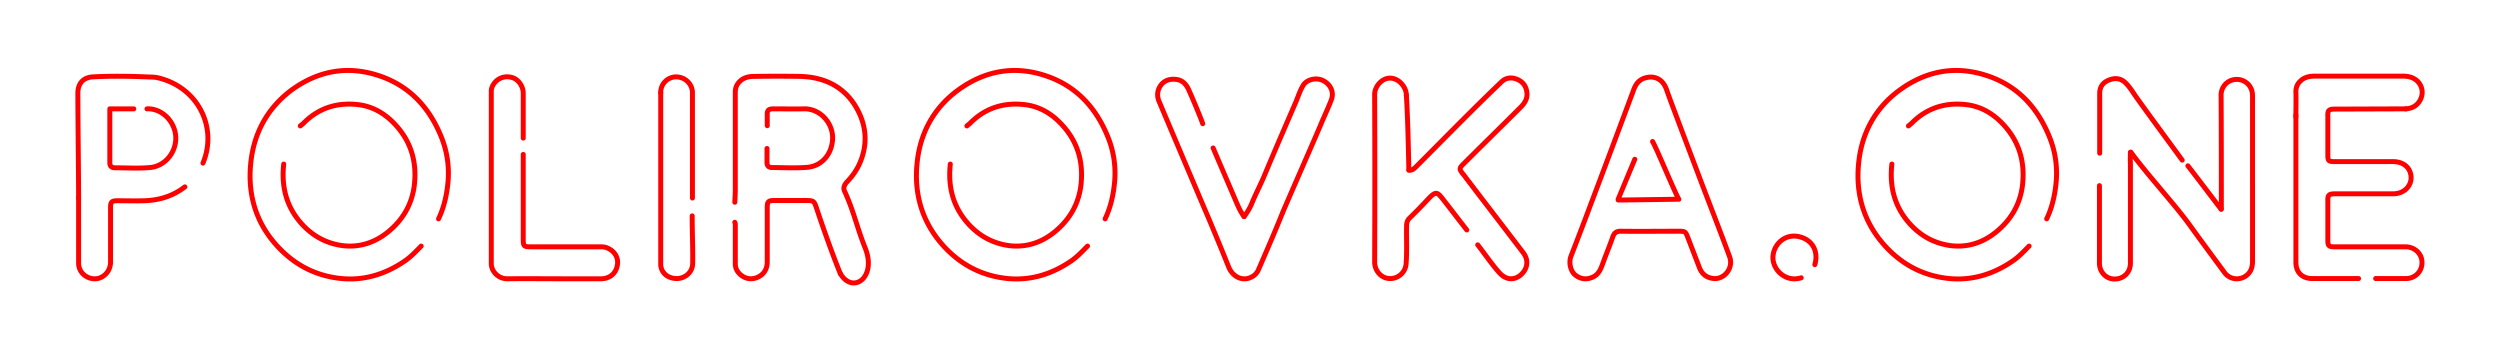 <svg width="289" height="41" fill="none" xmlns="http://www.w3.org/2000/svg"><g filter="url(#filter0_d)" stroke="red" stroke-width=".573" stroke-miterlimit="10" stroke-linecap="round" stroke-linejoin="round"><path d="M194.187 13.357c-.515-1.403-1.059-2.778-1.546-4.181-.458-1.26-1.518-1.69-2.692-1.232-.601.258-.916.774-1.116 1.346-1.633 4.382-3.265 8.763-4.926 13.144-.744 2.005-1.518 4.01-2.291 6.014-.286.715-.086 1.718.458 2.176.602.487 1.26.601 2.005.286.687-.286.945-.887 1.174-1.517.372-1.031.802-2.062 1.174-3.122.172-.486.401-.687.945-.687 2.205.029 4.439 0 6.644 0 .801 0 .83.029 1.116.773l1.289 3.35c.286.802.83 1.26 1.689 1.346 1.203.115 2.32-1.202 1.833-2.52-1.031-2.806-2.119-5.583-3.178-8.361-.344-.916-2.275-6.012-2.619-6.928M50.694 24.152c.63-1.317.945-2.72 1.088-4.18a11.135 11.135 0 00-.773-5.298c-1.346-3.322-3.58-5.813-7.044-7.016C40.242 6.37 36.776 7 33.627 9.318c-2.778 2.12-4.295 4.984-4.639 8.391-.372 3.608.573 6.901 3.093 9.622 2.004 2.176 4.467 3.436 7.388 3.723 2.663.257 5.125-.516 7.33-2.034.716-.486 1.29-1.116 1.89-1.718m79.064-3.15c.63-1.317.945-2.72 1.088-4.18a11.136 11.136 0 00-.773-5.298c-1.346-3.322-3.58-5.813-7.045-7.016-3.722-1.289-7.187-.659-10.337 1.66-2.778 2.063-4.324 4.955-4.668 8.363-.372 3.608.573 6.9 3.093 9.65 2.004 2.176 4.467 3.436 7.388 3.723 2.663.257 5.126-.516 7.331-2.034.715-.486 1.288-1.116 1.89-1.718m110.877-3.15c.63-1.317.945-2.72 1.088-4.18a11.136 11.136 0 00-.773-5.298c-1.346-3.322-3.579-5.813-7.044-7.016-3.723-1.289-7.188-.659-10.338 1.66-2.777 2.063-4.324 4.955-4.667 8.363-.373 3.608.572 6.9 3.092 9.65 2.005 2.176 4.467 3.436 7.388 3.723 2.663.257 5.126-.516 7.331-2.034.716-.486 1.289-1.116 1.89-1.718m40.061 3.751h3.522c.974 0 1.833-.744 1.833-1.832.029-1.003-.83-1.833-1.89-1.833h-8.218c-.659 0-.774-.115-.774-.773v-4.467c-.028-.774.115-.888.888-.888h6.644c1.403 0 2.147-1.031 2.09-1.948-.057-1.059-.859-1.775-2.09-1.775h-6.758c-.688 0-.774-.086-.774-.773V12.24c-.028-.63.144-.774.774-.774l8.247-.028M97.141 30.481c1.432 2.434 4.246.471 2.877-2.95-.945-2.349-1.33-4.295-2.39-6.586v0c-.18-.361-.003-.756.274-1.05.56-.593 1.051-1.24 1.416-2.014 1.088-2.377.859-4.725-.516-6.901-1.03-1.604-2.52-2.635-4.41-3.064-.601-.144-1.231-.2-1.832-.23a166.88 166.88 0 00-5.355 0c-.544 0-1.06.086-1.518.43-.458.372-.687.802-.687 1.403v11.197c0 .515-.029 1.002-.057 1.517"/><path d="M218.699 17.824c-.286 2.663.315 5.011 2.177 7.015 1.26 1.346 2.777 2.148 4.581 2.406 2.005.258 3.78-.344 5.298-1.575 1.69-1.375 2.749-3.15 3.035-5.326.344-2.835-.4-5.298-2.462-7.36-1.06-1.06-2.32-1.775-3.809-2.004-2.491-.344-4.696.286-6.5 2.09-.143.143-.315.258-.401.344m-110.763 4.41c-.286 2.663.315 5.011 2.176 7.015 1.26 1.346 2.778 2.148 4.582 2.406 2.004.258 3.78-.344 5.298-1.575 1.689-1.375 2.749-3.15 3.035-5.326.344-2.835-.401-5.298-2.463-7.36-1.059-1.06-2.319-1.775-3.808-2.004-2.492-.344-4.697.286-6.501 2.09-.143.143-.315.258-.401.344m-78.977 4.41c-.286 2.663.315 5.011 2.176 7.015 1.26 1.346 2.778 2.148 4.582 2.406 2.005.258 3.78-.344 5.298-1.575 1.69-1.375 2.749-3.15 3.035-5.326.344-2.835-.4-5.298-2.463-7.36-1.06-1.06-2.32-1.775-3.808-2.004-2.492-.344-4.697.286-6.5 2.09-.144.143-.316.258-.401.344m222.07 9.622c0-3.809 0-9.393-.028-13.202 0-.801.572-1.632 1.517-1.775a1.81 1.81 0 012.005 1.174c.143.372.114.802.114 1.231V28.62c0 .487.029.974-.2 1.46-.544 1.146-2.205 1.404-3.036.287-1.345-1.832-2.691-3.636-4.009-5.47-1.804-2.49-5.011-5.955-6.815-8.446M60.487 14.817V9.634c0-.83-.602-1.661-1.346-1.833-.888-.229-1.747.143-2.176.945-.115.2-.172.43-.172.659v19.93c0 .802.716 1.747 1.861 1.747 2.176-.029 4.353 0 6.53 0h4.294c.802 0 1.69-.43 1.89-1.575.144-.773-.229-1.604-1.202-2.005a1.923 1.923 0 00-.688-.114h-8.103c-.83 0-.888-.086-.888-.888v-9.793m78.548-3.551c-.2-.63-1.374-3.408-1.661-4.01-.286-.6-.744-1.059-1.46-1.116-.831-.086-1.489.2-1.89.945a1.826 1.826 0 00-.057 1.546c1.689 4.01 3.379 7.99 5.068 11.97a322.259 322.259 0 013.007 7.245c.458 1.117 1.575 1.66 2.577 1.174.43-.2.716-.516.888-.945.916-2.12 1.832-4.21 2.692-6.357m14.374-13.745c0-.973-.916-2.005-1.918-1.976-.945.029-1.747.974-1.747 1.89.028 6.472.028 12.915 0 19.386 0 .917.687 1.833 1.689 1.89a1.842 1.842 0 001.948-1.69c.114-1.46.028-2.891.057-4.352 0-.4.086-.716.401-1.002.744-.716 1.46-1.46 2.176-2.234.859-.887 1.002-.658 1.632.115.917 1.174 1.833 2.377 2.749 3.55M23.461 17.71c1.718-4.095-.544-8.734-5.154-9.851-.43-.115-.888-.086-1.346-.115-2.09-.086-4.181-.114-6.271 0C9.573 7.83 9 8.546 9 9.634c0 2.692.086 9.422.086 12.114"/><path d="M21.37 20.458c-1.403 1.088-2.978 1.547-4.696 1.604-1.03.028-2.09 0-3.121 0-.63 0-.773.143-.773.773v6.3c0 1.288-1.146 2.205-2.291 1.89-.802-.2-1.403-.888-1.403-1.747V21.69m139.17 1.775c.887-2.09 3.522-8.076 4.409-10.166.401-.974.859-1.919 1.232-2.893.343-.887-.058-1.775-.945-2.233-.859-.43-1.947-.086-2.32.573-.343.572-.544 1.202-.802 1.832-1.202 2.778-2.405 5.556-3.579 8.362-.515 1.26-1.031 2.176-1.546 3.436-.172.43-.458.946-.888 1.518M97.141 30.48c-.83-2.004-2.004-5.326-2.691-7.388-.344-1.06-.344-1.06-1.46-1.06h-3.523c-.63 0-.773.144-.773.774v6.3c0 .801-.344 1.431-1.06 1.775-.658.315-1.346.258-1.947-.2-.43-.344-.687-.774-.687-1.346v-4.238c0-.2.028-.373-.057-.544m161.333-8.103c0 .286-.029.973 0 1.288v11.54c0 1.06-.774 1.833-1.833 1.833-.974 0-1.747-.802-1.747-1.833v-8.963m35.395-8.877c1.145-.057 1.689-.802 1.861-1.489a1.788 1.788 0 00-.802-1.947c-.401-.258-.859-.344-1.346-.344h-10.28c-.601 0-1.174.143-1.604.573-.343.315-.515.716-.515 1.231.029.974 0 1.919 0 2.893M76.379 9.577v19.815c0 .83.63 1.604 1.747 1.661.945.057 1.918-.63 1.947-1.718.029-1.833-.057-3.66-.057-5.527m90.805 3.351c.83 1.06 1.575 2.176 2.463 3.178.744.86 1.66.974 2.462.344.859-.716 1.002-1.747.344-2.606-2.205-2.892-4.41-5.756-6.615-8.648-.115-.172-.258-.343-.401-.515-.372-.487-.401-.602.057-1.06 2.205-2.205 4.439-4.381 6.644-6.586.515-.515.859-1.088.716-1.833-.115-.716-.516-1.174-1.174-1.432-.659-.257-1.289-.143-1.776.344a305.034 305.034 0 00-4.324 4.238c-1.861 1.861-3.722 3.751-5.584 5.613-.2.2-.458.372-.773.343M16.99 11.438c1.46-.086 3.007 1.117 3.293 2.892.287 1.862-1.06 3.752-2.978 3.895-1.317.114-2.663.028-3.98.028-.43 0-.63-.171-.63-.6v-6.215h2.77m73.2 4.582v1.603c0 .43.2.601.63.601 1.346 0 2.692.086 4.037-.028 1.404-.115 2.664-1.174 2.893-2.978.258-2.005-1.375-3.837-3.293-3.78-1.146.028-2.32 0-3.465 0-.63 0-.802.143-.773.773v1.174"/><path d="M265.405 12.154v17.01c0 1.173.716 1.89 1.89 1.89h5.355m-20.389-13.689c-1.747-2.405-3.523-4.782-5.241-7.187-.429-.602-.801-1.26-1.346-1.776-.544-.515-1.202-.572-1.89-.286-.715.286-1.059.802-1.059 1.546v6.902M76.38 9.577a1.787 1.787 0 011.718-1.833c1.06-.029 1.947.802 1.947 1.833v12.17m129.749 7.703c.429-1.49-.229-2.72-1.518-3.15-1.747-.602-3.207.658-3.322 2.205-.086 1.517 1.461 3.035 3.265 2.462m-67.981-15.005c.916 2.148 1.833 4.267 2.749 6.415.143.315.401.945.83 1.518m18.756-14.031c.144 1.861.258 6.786.287 8.59m24.198 3.522c1.059 0 6.013-.085 7.015-.086m-3.037-6.678c.529.918 2.535 5.81 3.037 6.678m-5.091-4.625l-1.925 4.625m65.862-3.865c.573.716 3.322 4.352 3.838 5.01"/></g><defs><filter id="filter0_d" x=".982" y=".127" width="287.037" height="40.601" filterUnits="userSpaceOnUse" color-interpolation-filters="sRGB"><feFlood flood-opacity="0" result="BackgroundImageFix"/><feColorMatrix in="SourceAlpha" values="0 0 0 0 0 0 0 0 0 0 0 0 0 0 0 0 0 0 127 0"/><feOffset dy="1.145"/><feGaussianBlur stdDeviation="3.866"/><feColorMatrix values="0 0 0 0 1 0 0 0 0 0 0 0 0 0 0 0 0 0 1 0"/><feBlend in2="BackgroundImageFix" result="effect1_dropShadow"/><feBlend in="SourceGraphic" in2="effect1_dropShadow" result="shape"/></filter></defs></svg>